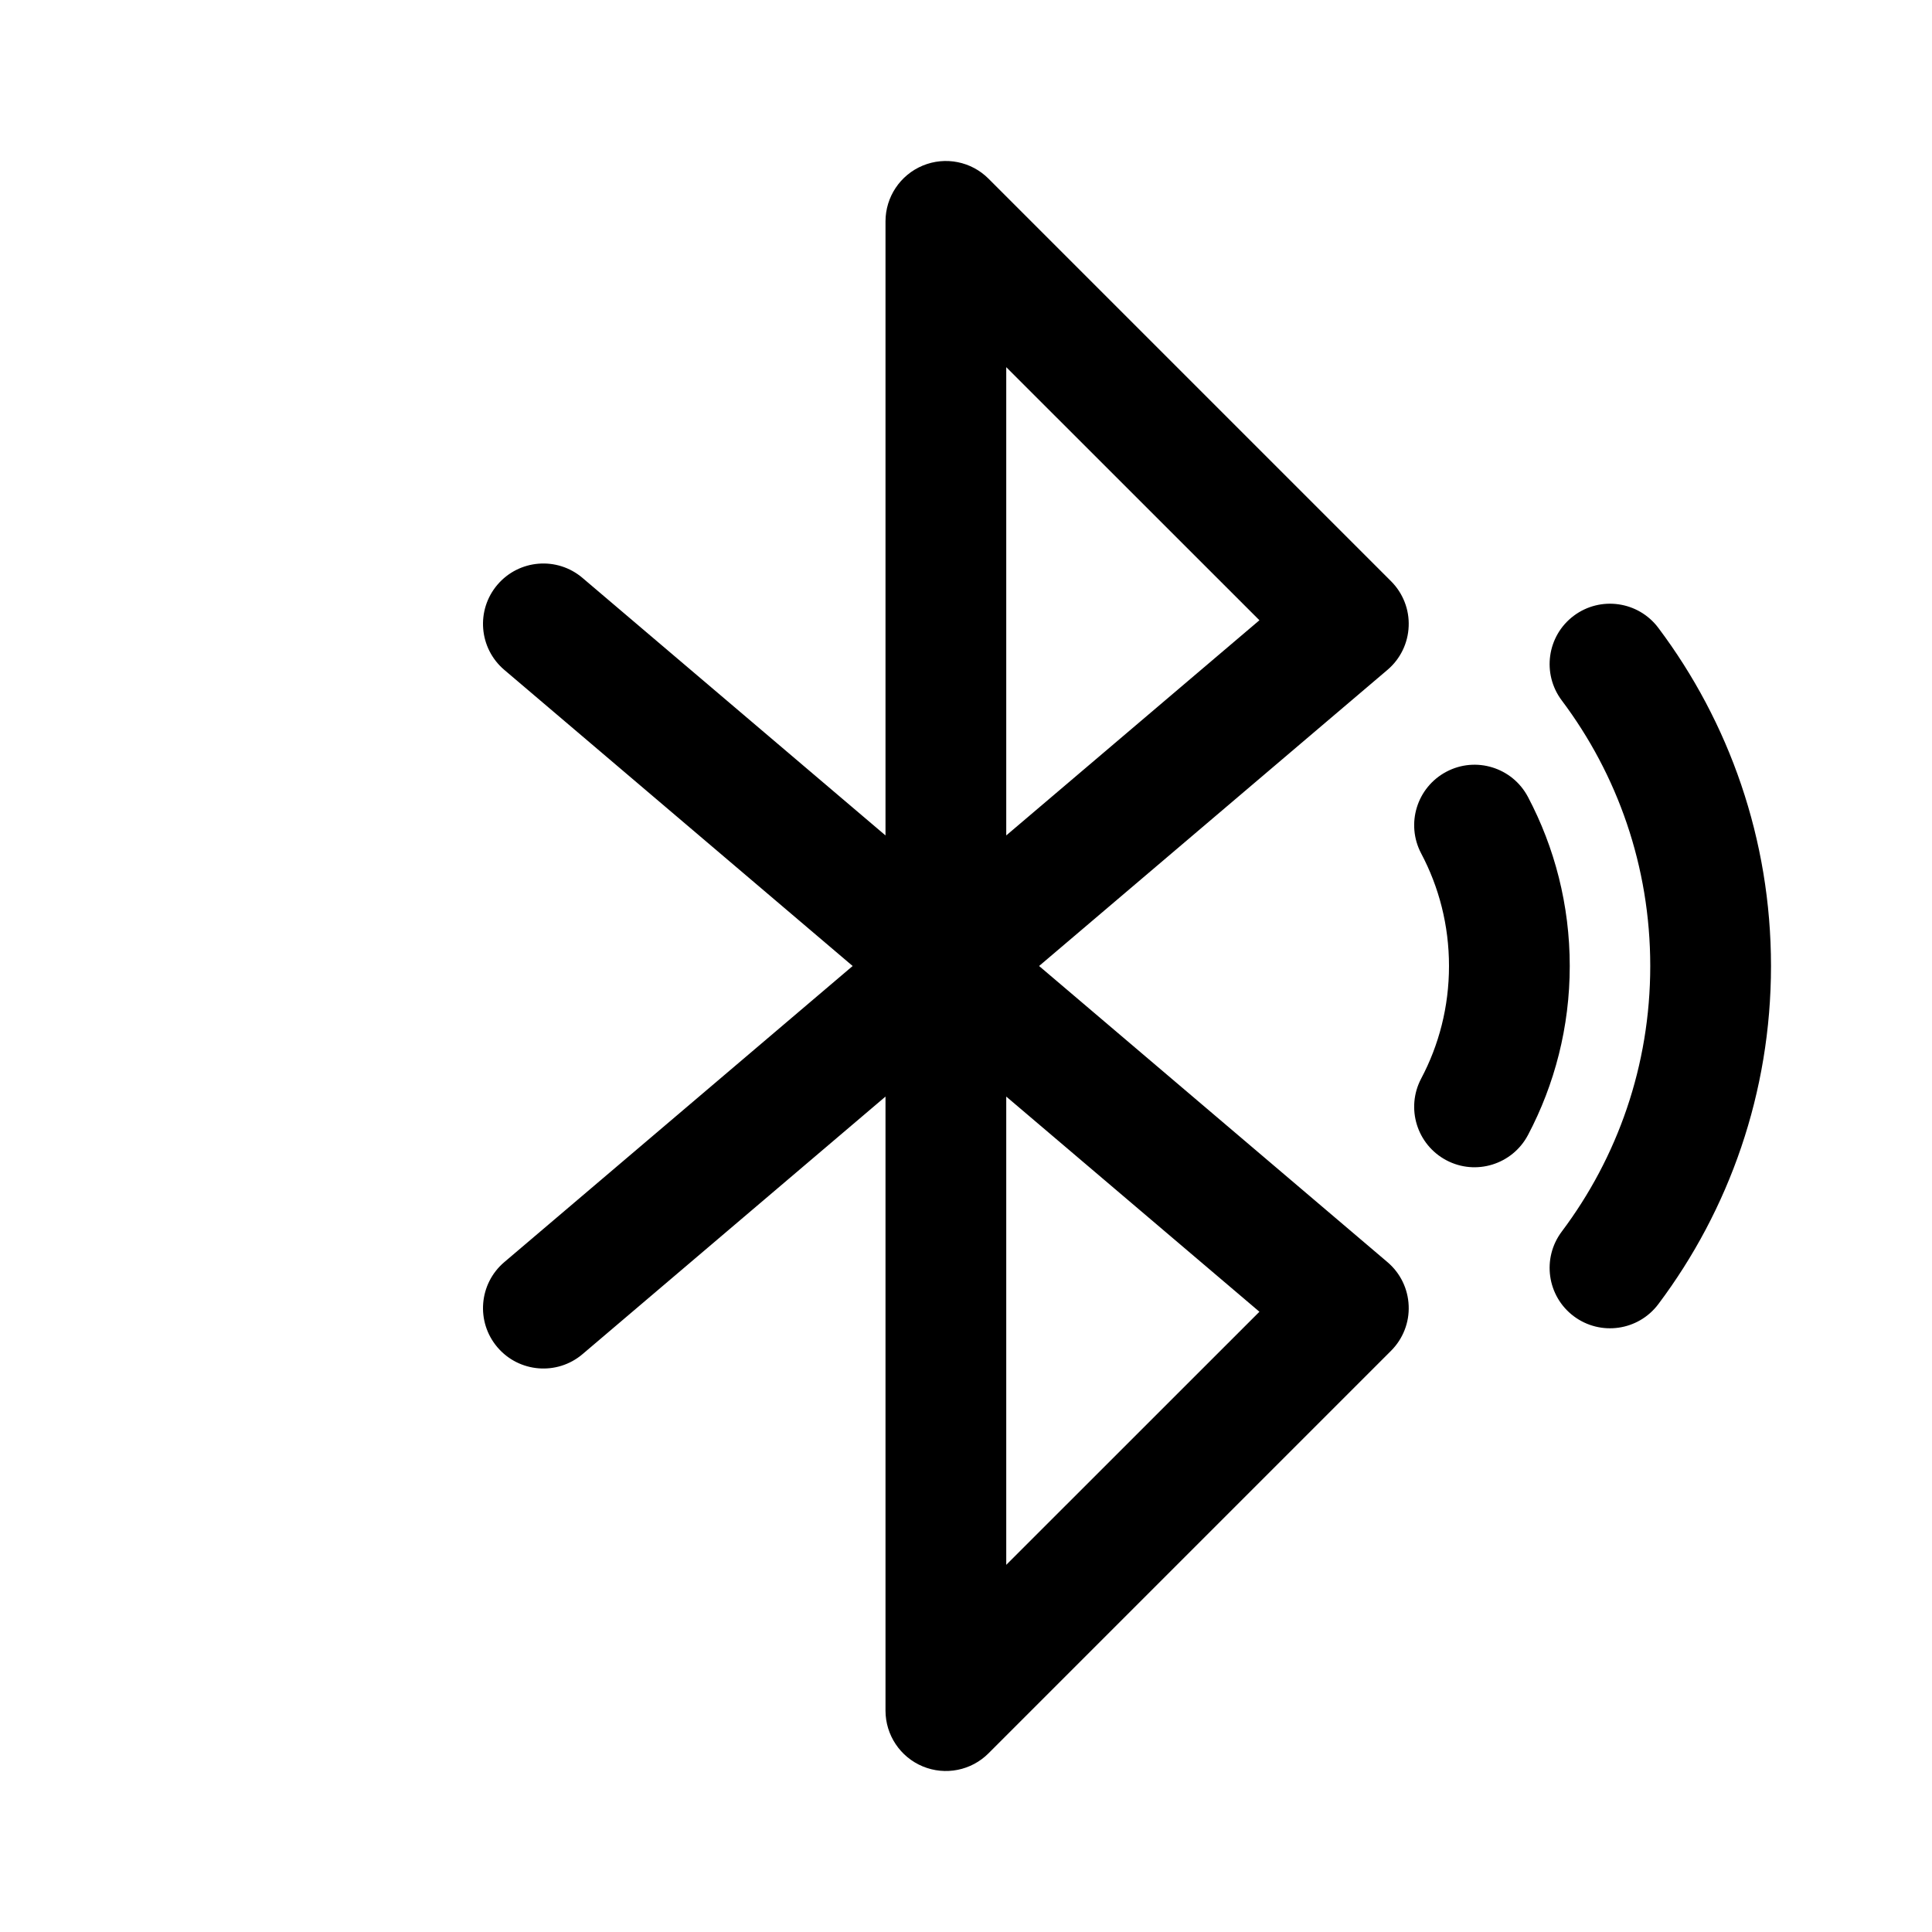<svg  viewBox="0 0 24 24" fill="none" xmlns="http://www.w3.org/2000/svg">
<path d="M11.463 2.057C11.743 1.941 12.066 2.005 12.28 2.22L17.28 7.22C17.428 7.368 17.508 7.571 17.499 7.78C17.491 7.99 17.395 8.186 17.236 8.321L12.908 12L17.236 15.679C17.395 15.814 17.491 16.01 17.499 16.22C17.508 16.429 17.428 16.632 17.28 16.78L12.28 21.78C12.066 21.995 11.743 22.059 11.463 21.943C11.183 21.827 11 21.553 11 21.25V13.622L7.236 16.822C6.92 17.09 6.447 17.051 6.179 16.736C5.91 16.42 5.949 15.947 6.264 15.679L10.592 12L6.264 8.321C5.949 8.053 5.91 7.58 6.179 7.264C6.447 6.949 6.92 6.91 7.236 7.179L11 10.378V2.75C11 2.447 11.183 2.173 11.463 2.057ZM12.5 13.622V19.439L15.645 16.295L12.5 13.622ZM12.5 10.378L15.645 7.705L12.5 4.561V10.378ZM17.967 9.587C18.333 9.393 18.787 9.533 18.981 9.9C19.312 10.527 19.5 11.243 19.5 12C19.5 12.757 19.312 13.473 18.981 14.1C18.787 14.466 18.333 14.607 17.967 14.413C17.601 14.219 17.461 13.766 17.654 13.399C17.875 12.982 18 12.507 18 12C18 11.493 17.875 11.018 17.654 10.601C17.461 10.234 17.601 9.781 17.967 9.587ZM20.6 7.799C20.351 7.468 19.881 7.401 19.549 7.65C19.218 7.899 19.152 8.369 19.4 8.7C20.091 9.619 20.5 10.761 20.5 12C20.5 13.239 20.091 14.381 19.4 15.3C19.152 15.631 19.218 16.101 19.549 16.35C19.881 16.599 20.351 16.532 20.6 16.201C21.479 15.031 22 13.575 22 12C22 10.425 21.479 8.969 20.6 7.799Z" fill="currentColor"/>
</svg>
